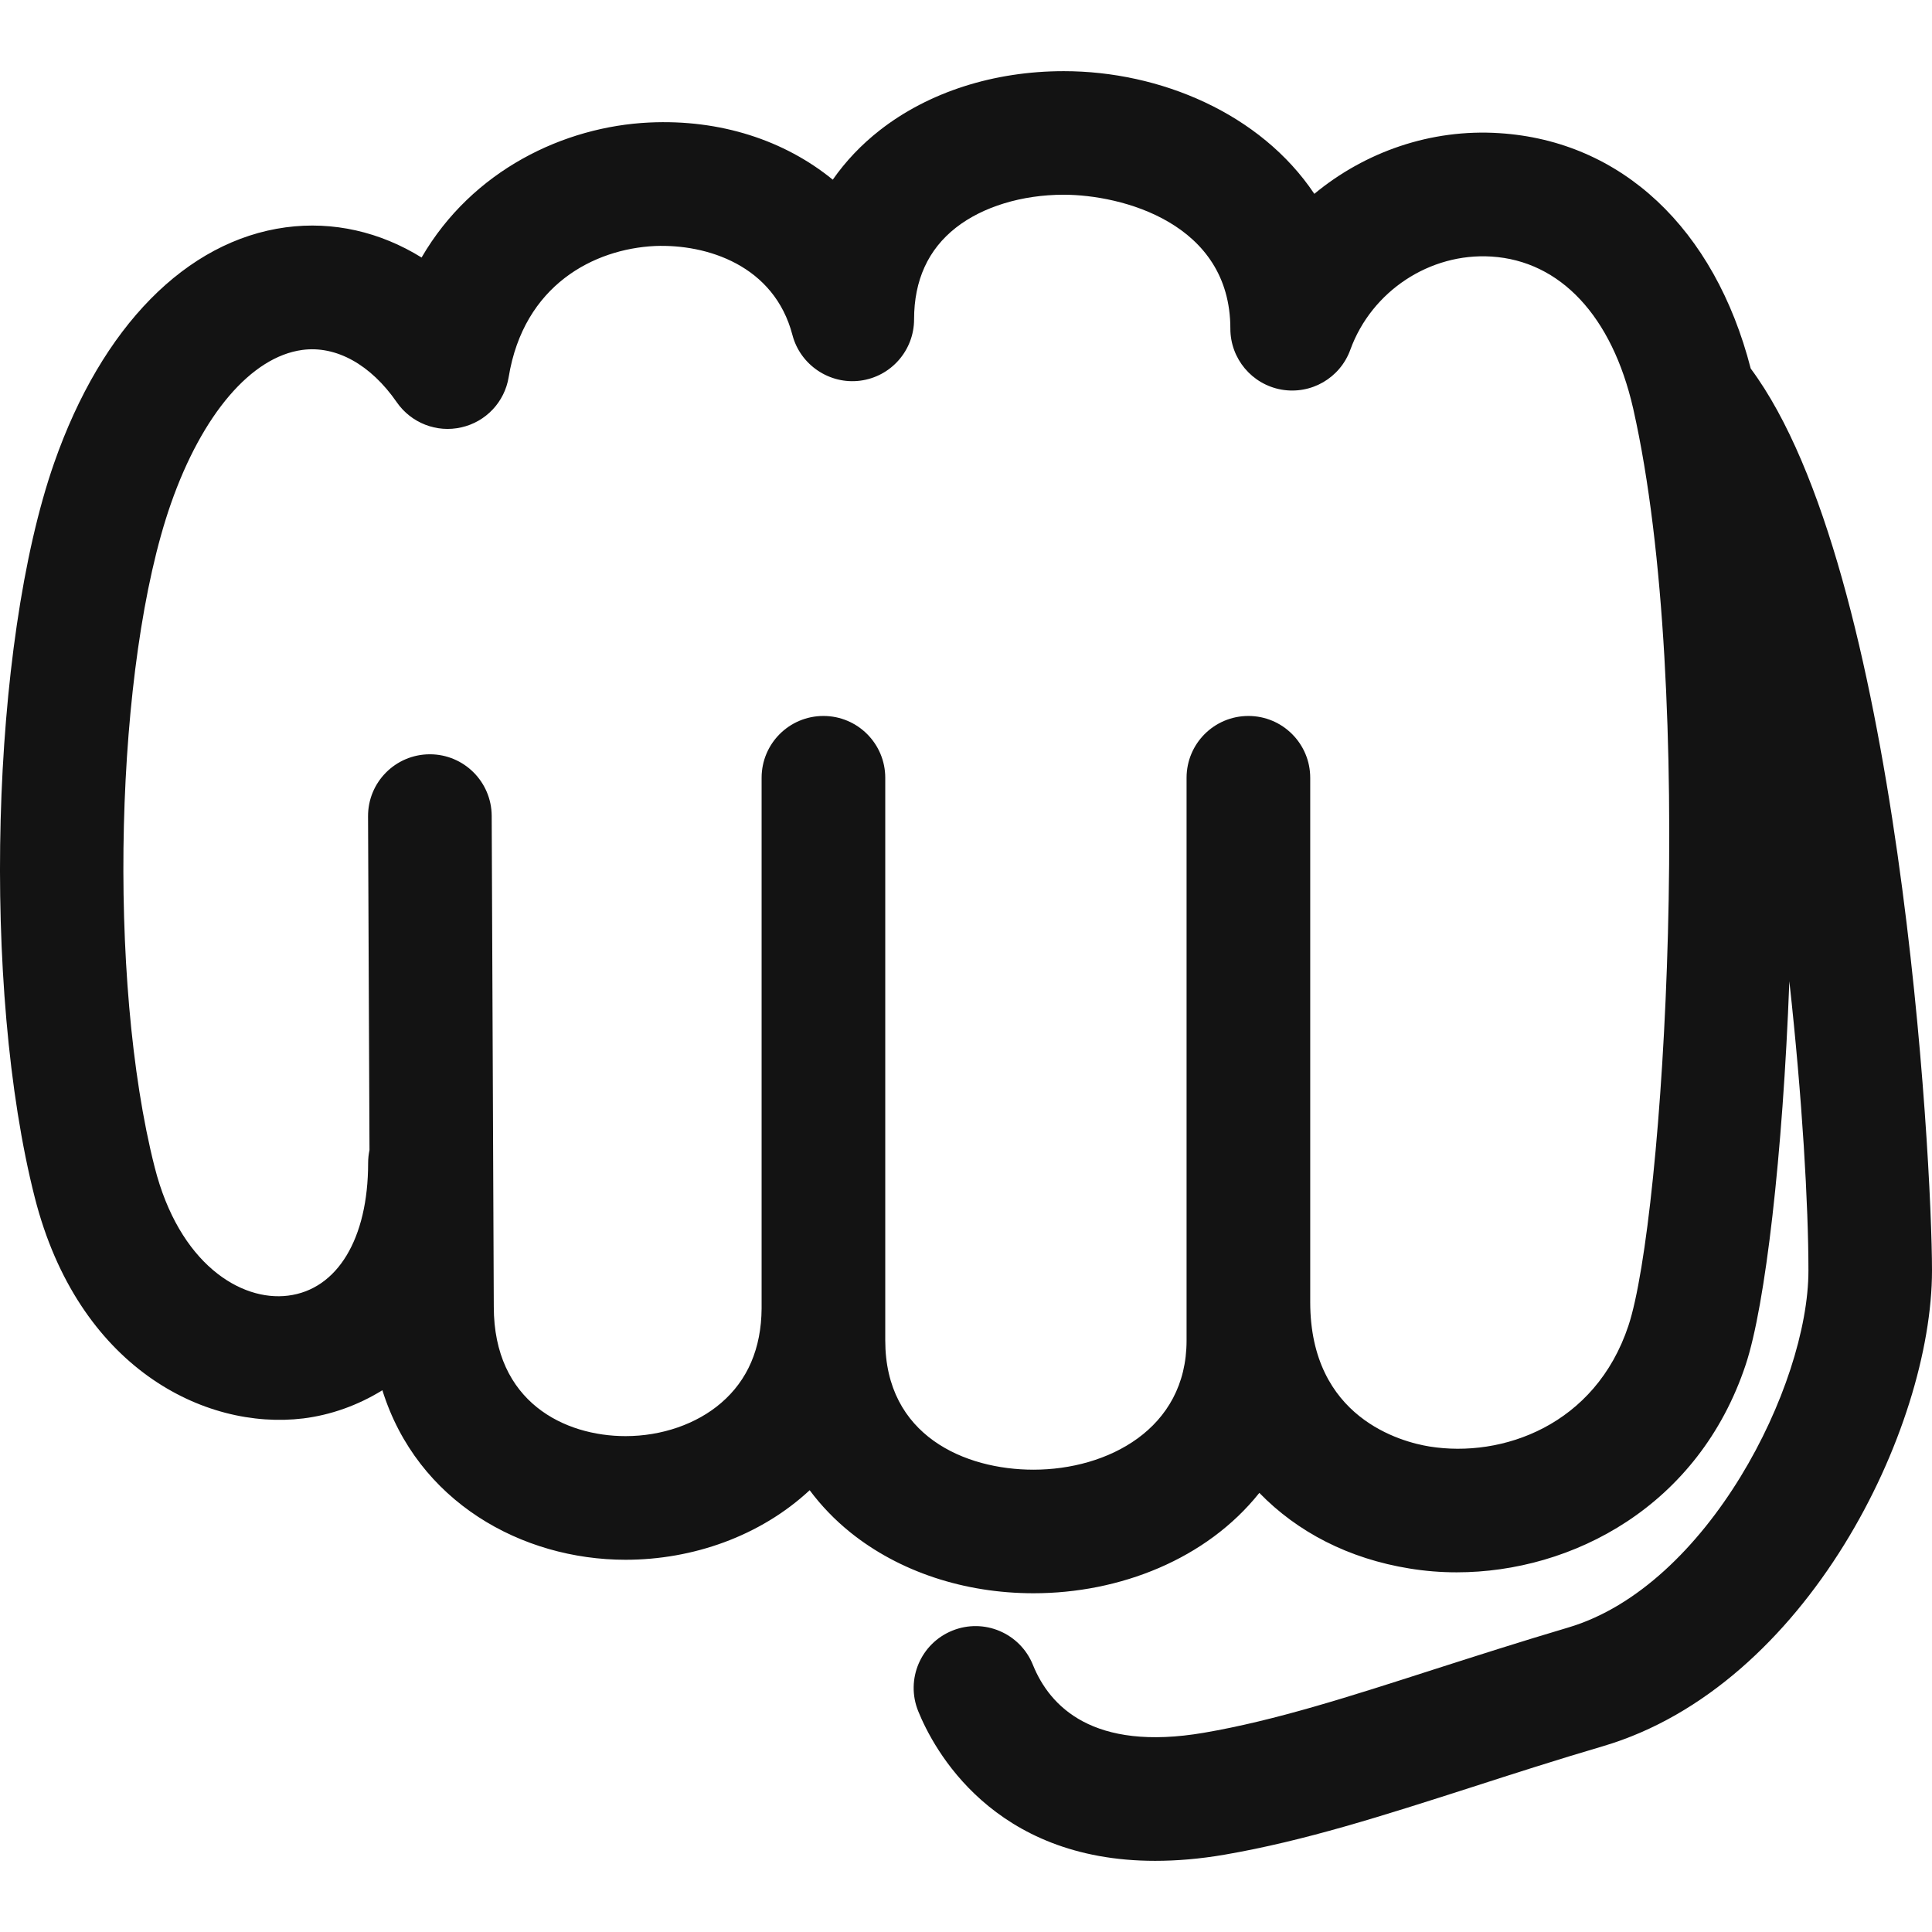 <svg width="24" height="24" viewBox="0 0 24 24" fill="none" xmlns="http://www.w3.org/2000/svg">
<g id="fi_715155" clip-path="url(#clip0_57_947)">
<g id="Group">
<g id="Group_2">
<path id="Vector" d="M21.748 4.578C21.3 2.838 20.142 1.75 18.624 1.654C17.775 1.599 16.958 1.886 16.327 2.408C15.659 1.409 14.411 0.884 13.215 0.884C12.346 0.884 11.535 1.144 10.929 1.618C10.7 1.797 10.505 2.003 10.345 2.232C9.746 1.743 8.948 1.48 8.064 1.522C7.009 1.572 5.868 2.112 5.237 3.199C4.722 2.88 4.138 2.745 3.55 2.824C2.314 2.991 1.265 4.057 0.673 5.75C-0.117 8.009 -0.23 12.274 0.432 14.876C0.967 16.98 2.532 17.771 3.769 17.62C4.104 17.578 4.441 17.461 4.75 17.27C5.183 18.656 6.483 19.376 7.771 19.376C8.605 19.376 9.444 19.083 10.058 18.512C10.201 18.704 10.369 18.879 10.561 19.034C11.168 19.523 11.977 19.792 12.839 19.792C13.91 19.792 14.988 19.369 15.644 18.545C16.116 19.031 16.753 19.363 17.512 19.485C17.702 19.516 17.897 19.532 18.095 19.532C19.533 19.532 21.102 18.71 21.686 16.952C21.93 16.216 22.146 14.349 22.228 12.19C22.389 13.646 22.465 14.976 22.465 15.783C22.465 17.213 21.211 19.706 19.48 20.218C18.887 20.394 18.339 20.57 17.82 20.736C16.757 21.078 15.839 21.374 14.955 21.525C13.575 21.761 13.039 21.196 12.831 20.681C12.672 20.288 12.225 20.097 11.831 20.256C11.437 20.415 11.247 20.862 11.406 21.256C11.597 21.728 12.332 23.116 14.349 23.116C14.615 23.116 14.903 23.093 15.215 23.039C16.206 22.868 17.172 22.558 18.29 22.199C18.798 22.035 19.335 21.862 19.916 21.691C22.447 20.942 24 17.745 24 15.783C24 14.409 23.605 7.078 21.748 4.578ZM20.229 16.468C19.817 17.707 18.66 18.114 17.758 17.969C17.411 17.913 16.276 17.617 16.276 16.175C16.276 16.172 16.276 16.169 16.276 16.167V9.662C16.276 9.238 15.932 8.894 15.508 8.894C15.084 8.894 14.74 9.237 14.74 9.662V16.652C14.74 17.755 13.754 18.257 12.839 18.257C11.989 18.257 10.997 17.837 10.997 16.652V16.252C10.997 16.246 10.997 16.241 10.997 16.235C10.997 16.232 10.997 16.23 10.997 16.227V9.662C10.997 9.238 10.653 8.894 10.229 8.894C9.805 8.894 9.461 9.237 9.461 9.662V16.255C9.457 16.75 9.288 17.145 8.958 17.428C8.654 17.69 8.221 17.84 7.771 17.84C7.016 17.84 6.134 17.42 6.134 16.232L6.108 10.135C6.106 9.712 5.763 9.37 5.34 9.37C5.339 9.37 5.338 9.37 5.337 9.37C4.912 9.372 4.57 9.717 4.572 10.141L4.59 14.286C4.579 14.338 4.573 14.392 4.573 14.448C4.573 15.388 4.191 16.019 3.578 16.095C2.991 16.169 2.225 15.699 1.921 14.498C1.33 12.176 1.426 8.248 2.123 6.257C2.512 5.146 3.122 4.432 3.756 4.347C4.174 4.291 4.604 4.527 4.929 4.997C5.108 5.255 5.426 5.379 5.73 5.309C6.036 5.241 6.269 4.993 6.319 4.684C6.506 3.539 7.38 3.092 8.136 3.056C8.783 3.03 9.618 3.297 9.844 4.162C9.942 4.536 10.308 4.778 10.685 4.729C11.068 4.68 11.355 4.353 11.355 3.967C11.355 3.481 11.53 3.098 11.875 2.828C12.207 2.568 12.695 2.419 13.214 2.419C13.93 2.419 15.284 2.767 15.284 4.083C15.284 4.456 15.552 4.775 15.919 4.84C16.289 4.904 16.647 4.695 16.774 4.345C17.039 3.615 17.764 3.139 18.527 3.187C19.384 3.241 20.025 3.928 20.287 5.071C20.288 5.073 20.288 5.076 20.289 5.079C20.29 5.082 20.291 5.085 20.291 5.089C21.079 8.587 20.667 15.149 20.229 16.468Z" fill="#131313"/>
</g>
</g>
</g>
<defs>
<clipPath id="clip0_57_947">
<rect width="24" height="24" fill="white"/>
</clipPath>
</defs>
</svg>
